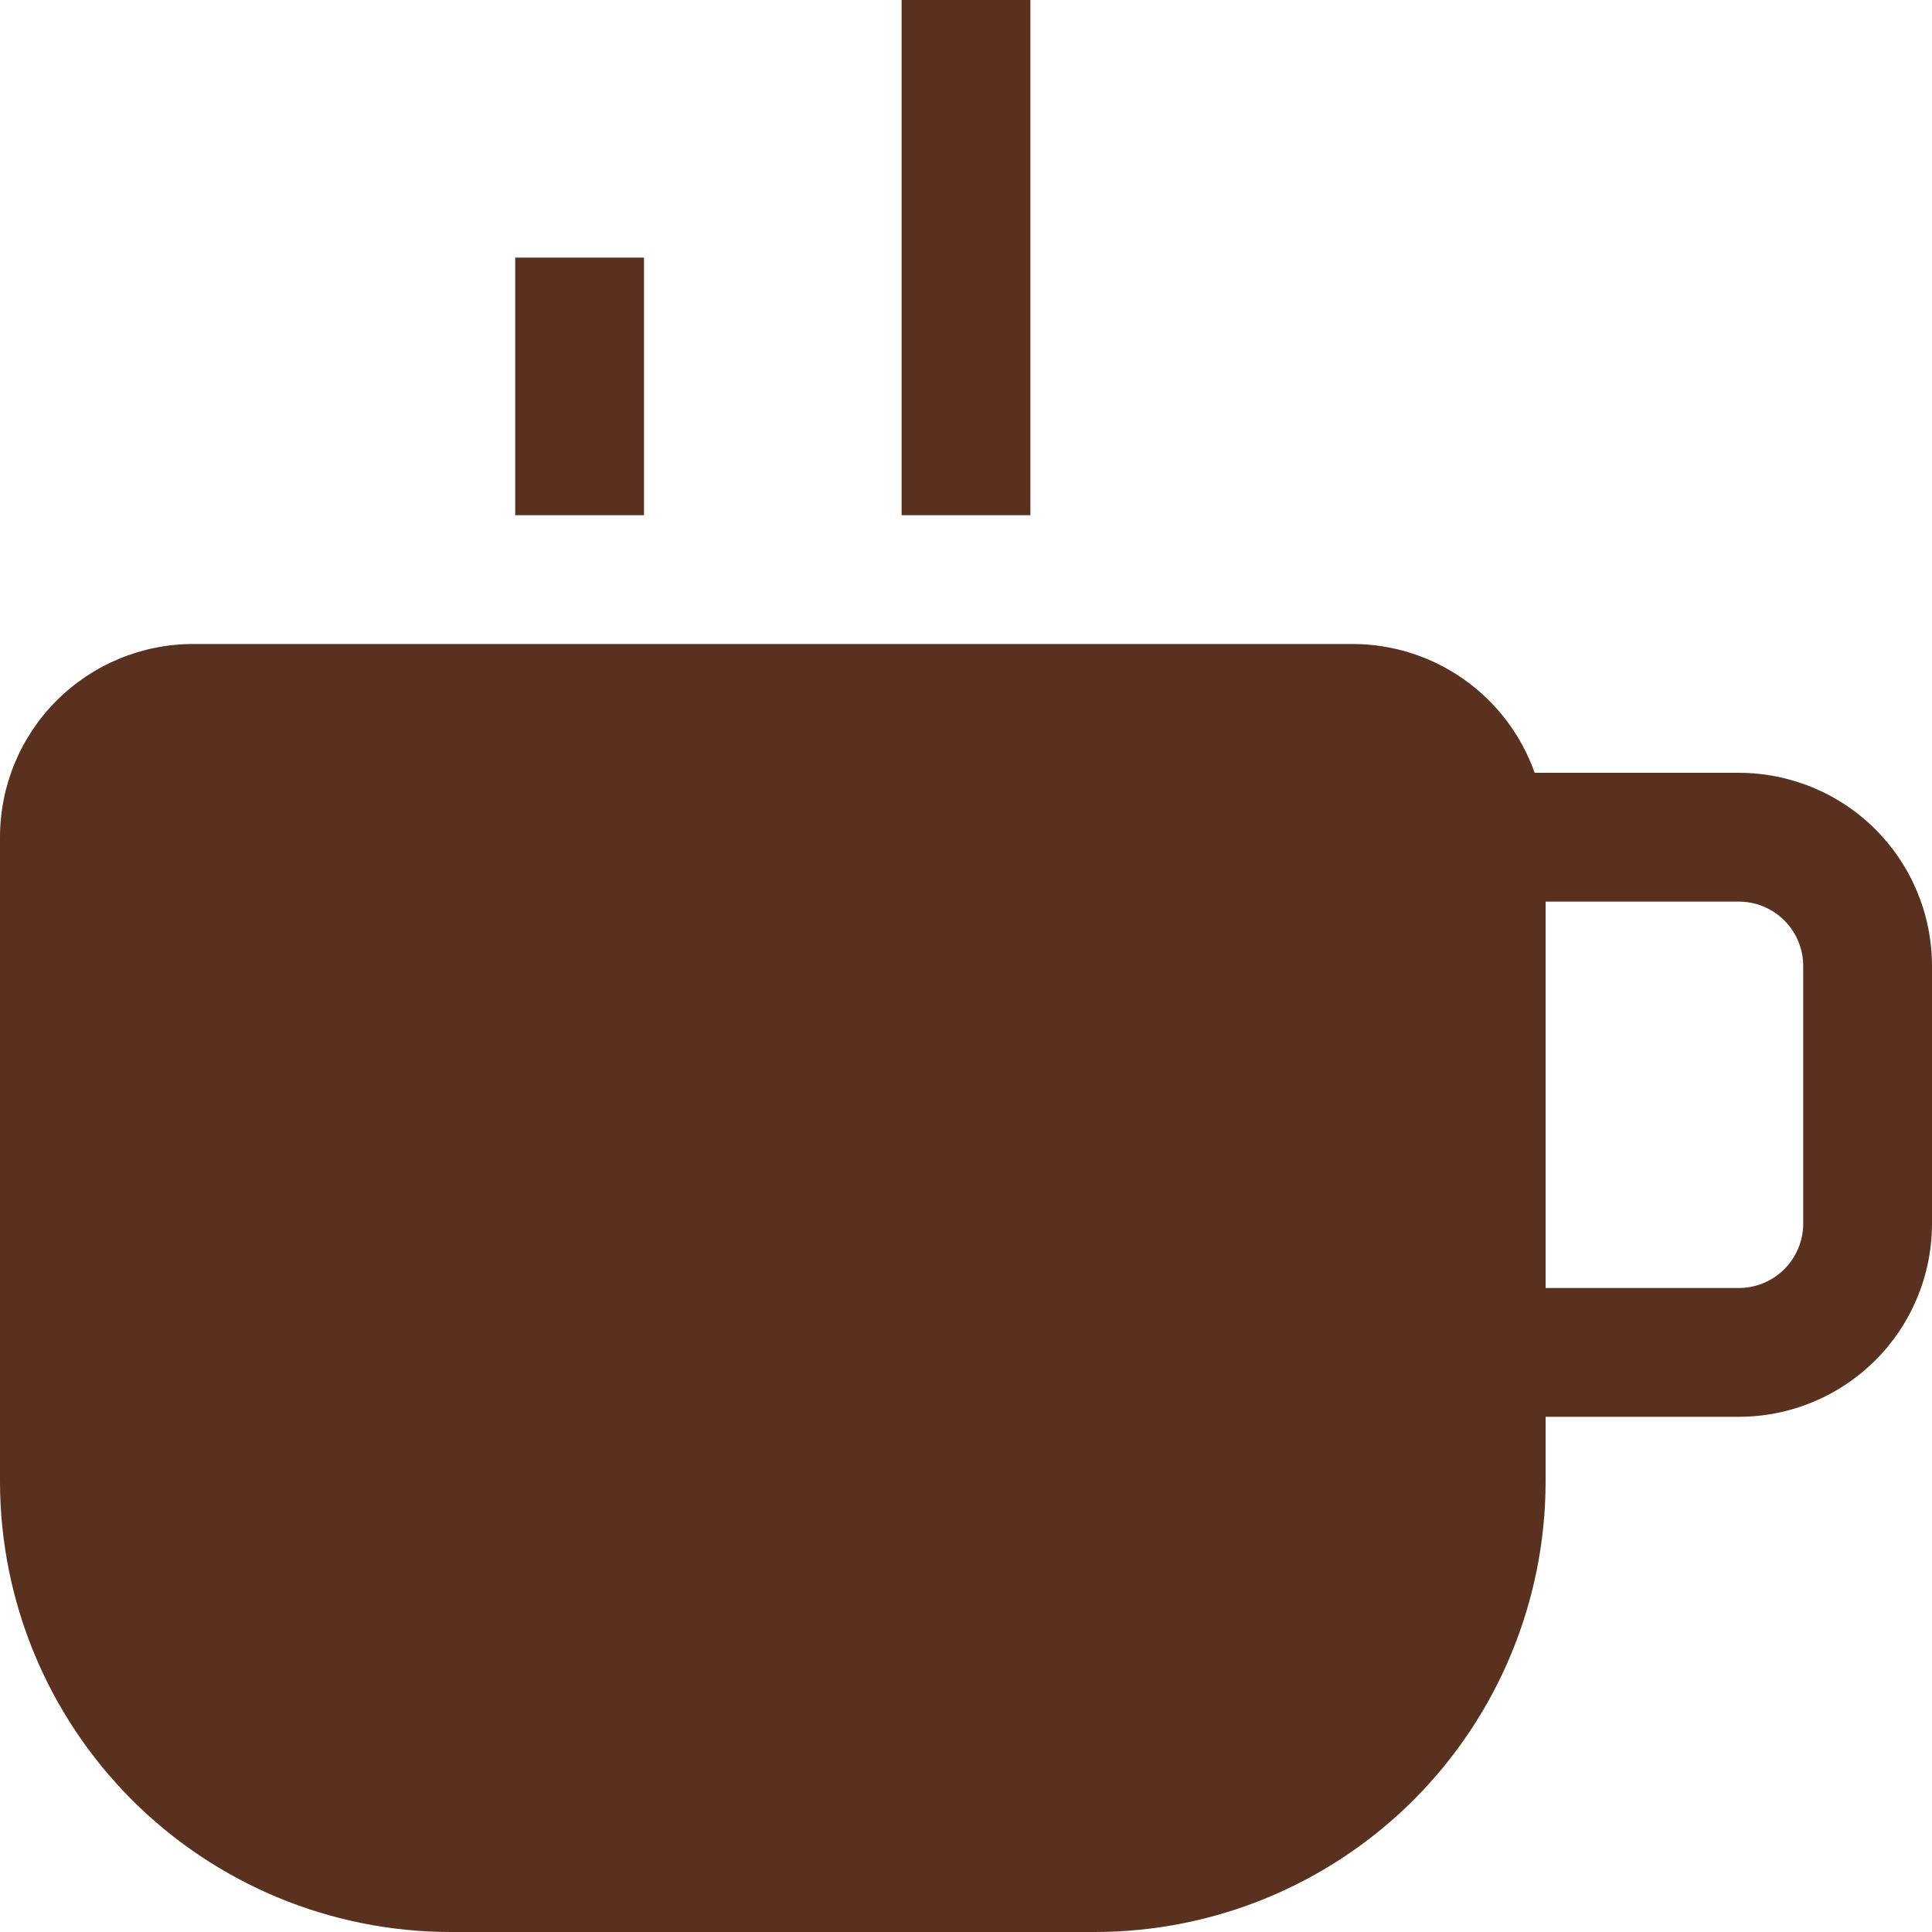 <svg width="150" height="150" viewBox="0 0 150 150" fill="none" xmlns="http://www.w3.org/2000/svg">
<path d="M70 40H80V0H70V40Z" fill="#5A311F"/>
<path d="M50 20V40H40V20H50Z" fill="#5A311F"/>
<path fill-rule="evenodd" clip-rule="evenodd" d="M0 65C0 61.022 1.58 57.206 4.393 54.393C7.206 51.58 11.022 50 15 50H105C108.103 49.998 111.131 50.959 113.665 52.75C116.199 54.541 118.116 57.074 119.15 60H135C138.978 60 142.794 61.58 145.607 64.393C148.42 67.206 150 71.022 150 75V95C150 98.978 148.42 102.794 145.607 105.607C142.794 108.42 138.978 110 135 110H120V115C120 124.283 116.313 133.185 109.749 139.749C103.185 146.312 94.283 150 85 150H35C25.717 150 16.815 146.312 10.251 139.749C3.687 133.185 0 124.283 0 115L0 65ZM120 100H135C136.326 100 137.598 99.473 138.536 98.535C139.473 97.598 140 96.326 140 95V75C140 73.674 139.473 72.402 138.536 71.465C137.598 70.527 136.326 70 135 70H120V100Z" fill="#5A311F"/>
</svg>
